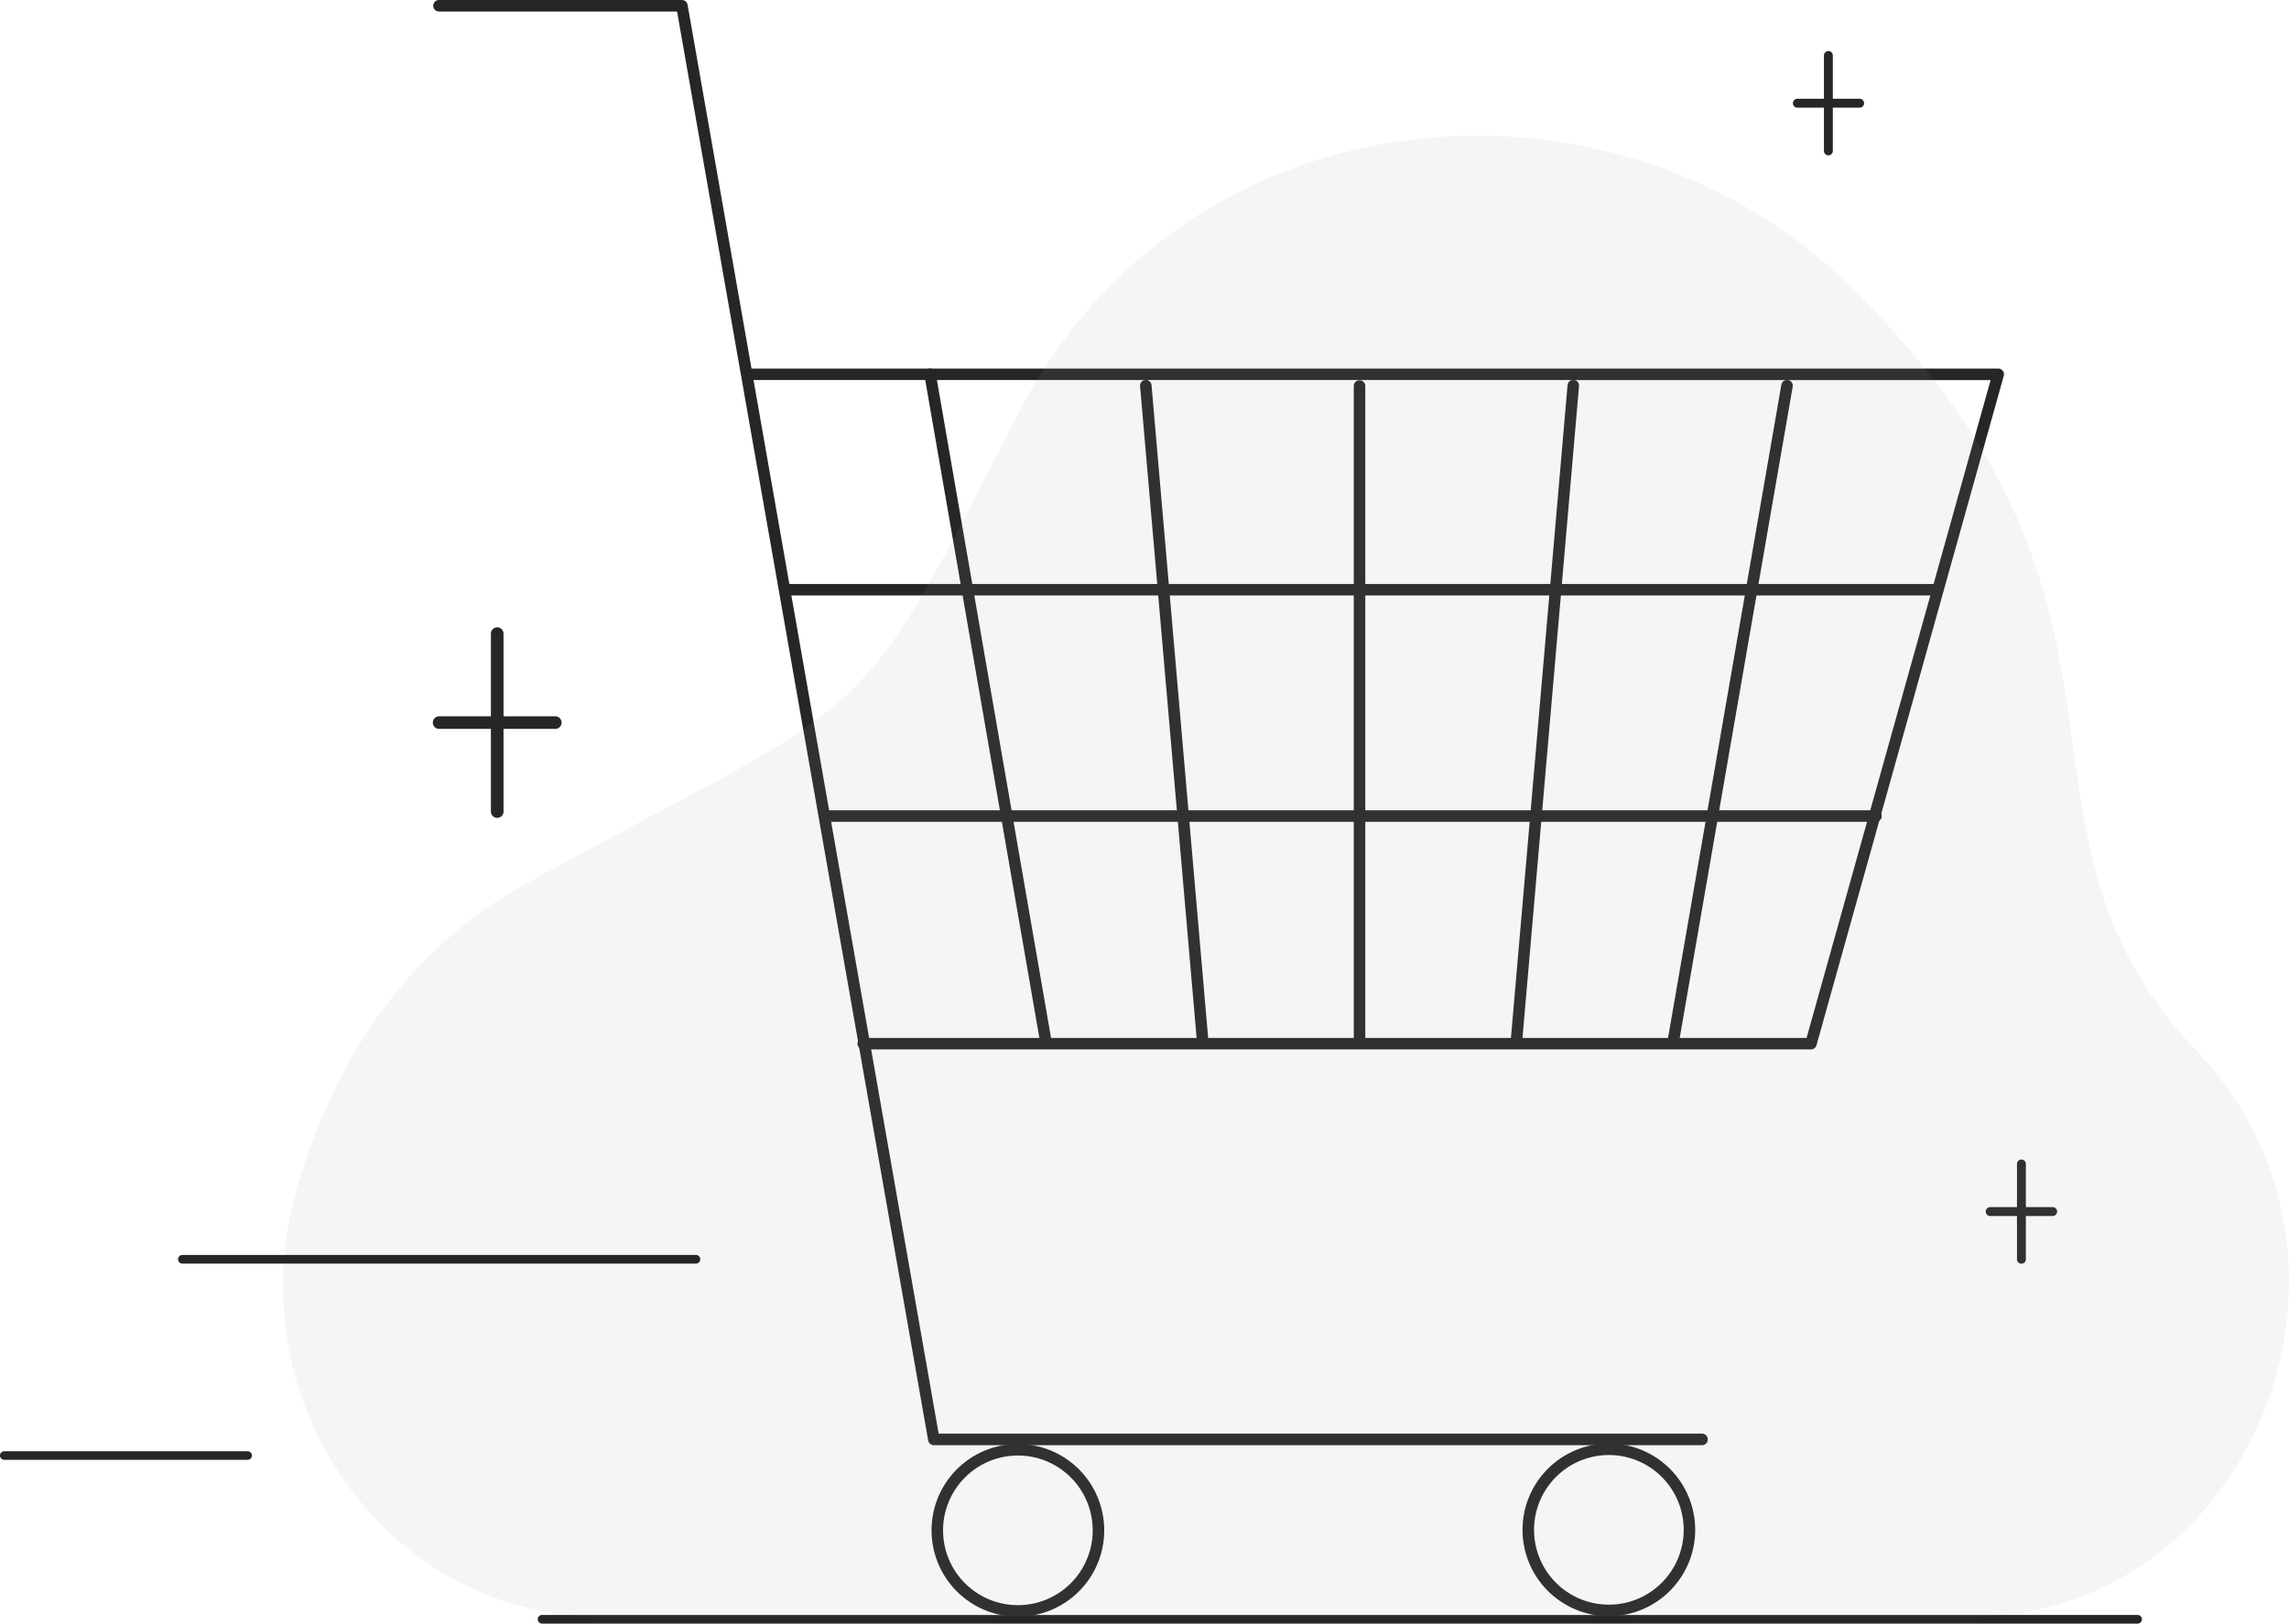 <svg id="Layer_1" data-name="Layer 1" xmlns="http://www.w3.org/2000/svg" viewBox="0 0 793.514 562.941">
  <g>
    <g>
      <path d="M172.366,283.564a2.186,2.186,0,0,1-2.186-2.186V219.7a2.186,2.186,0,1,1,4.372,0v61.676A2.186,2.186,0,0,1,172.366,283.564Z" fill="#262626"></path>
      <g>
        <line x1="192.49" y1="250.54" x2="152.242" y2="250.54" fill="#fff"></line>
        <path d="M192.489,252.726H152.242a2.186,2.186,0,1,1,0-4.372h40.247a2.186,2.186,0,1,1,0,4.372Z" fill="#262626"></path>
      </g>
    </g>
    <g>
      <path d="M700.757,438.158a1.542,1.542,0,0,1-1.542-1.542V403.535a1.542,1.542,0,0,1,3.083,0v33.081A1.541,1.541,0,0,1,700.757,438.158Z" fill="#262626"></path>
      <g>
        <line x1="711.551" y1="420.075" x2="689.963" y2="420.075" fill="#fff"></line>
        <path d="M711.551,421.617H689.963a1.542,1.542,0,1,1,0-3.083h21.588a1.542,1.542,0,1,1,0,3.083Z" fill="#262626"></path>
      </g>
    </g>
    <g>
      <path d="M633.835,53.867a1.542,1.542,0,0,1-1.542-1.542V19.244a1.542,1.542,0,0,1,3.084,0V52.325A1.542,1.542,0,0,1,633.835,53.867Z" fill="#262626"></path>
      <g>
        <line x1="644.629" y1="35.784" x2="623.041" y2="35.784" fill="#fff"></line>
        <path d="M644.629,37.326H623.041a1.542,1.542,0,0,1,0-3.083h21.588a1.542,1.542,0,1,1,0,3.083Z" fill="#262626"></path>
      </g>
    </g>
    <path d="M741.029,562.941H187.922a1.5,1.5,0,0,1,0-3H741.029a1.5,1.5,0,0,1,0,3Z" fill="#262626"></path>
    <g>
      <path d="M590.173,501.079H323.727a2,2,0,0,1-1.965-1.65L234.717,3.991H152.051a2,2,0,0,1,0-3.991h84.342a2,2,0,0,1,1.965,1.65L325.4,497.088h264.77a2,2,0,0,1,0,3.991Z" fill="#262626"></path>
      <path d="M627.793,363.857h-328.4a2,2,0,1,1,0-3.991H626.279l63.8-228.09H260.38a2,2,0,0,1,0-3.991H692.71a1.995,1.995,0,0,1,1.921,2.533L629.714,362.4A2,2,0,0,1,627.793,363.857Z" fill="#262626"></path>
      <path d="M471.306,361.9a2,2,0,0,1-2-2V133.7a2,2,0,0,1,3.99,0V359.9A2,2,0,0,1,471.306,361.9Z" fill="#262626"></path>
      <path d="M525.789,361.9c-.058,0-.117,0-.175-.008a1.994,1.994,0,0,1-1.815-2.16l19.619-226.2a1.995,1.995,0,1,1,3.975.345l-19.619,226.2A1.994,1.994,0,0,1,525.789,361.9Z" fill="#262626"></path>
      <path d="M580.27,361.9a1.919,1.919,0,0,1-.344-.03,1.994,1.994,0,0,1-1.624-2.307l39.237-226.2a1.995,1.995,0,0,1,3.931.683l-39.237,226.2A2,2,0,0,1,580.27,361.9Z" fill="#262626"></path>
      <path d="M416.823,361.9a1.994,1.994,0,0,1-1.985-1.823l-19.619-226.2a1.995,1.995,0,0,1,3.975-.345l19.619,226.2a1.994,1.994,0,0,1-1.815,2.16C416.94,361.892,416.881,361.9,416.823,361.9Z" fill="#262626"></path>
      <path d="M362.342,361.9a1.994,1.994,0,0,1-1.963-1.654L320.461,130.122a1.995,1.995,0,1,1,3.931-.683L364.31,359.558a1.994,1.994,0,0,1-1.624,2.307A1.919,1.919,0,0,1,362.342,361.9Z" fill="#262626"></path>
      <path d="M671.755,206.471H272.54a2,2,0,1,1,0-3.991H671.755a2,2,0,0,1,0,3.991Z" fill="#262626"></path>
      <path d="M650.458,284.947H287.609a2,2,0,0,1,0-3.991H650.458a2,2,0,0,1,0,3.991Z" fill="#262626"></path>
      <path d="M352.864,504.665A25.938,25.938,0,1,1,326.926,530.6a25.967,25.967,0,0,1,25.938-25.938m0-3.99A29.928,29.928,0,1,0,382.792,530.6a29.929,29.929,0,0,0-29.928-29.928Z" fill="#262626"></path>
      <path d="M557.738,504.491A25.938,25.938,0,1,1,531.8,530.429a25.966,25.966,0,0,1,25.937-25.938m0-3.99a29.928,29.928,0,1,0,29.929,29.928A29.928,29.928,0,0,0,557.738,500.5Z" fill="#262626"></path>
    </g>
    <path d="M207.45,560.357c-72.832,0-125.684-73.968-104.7-147.534,11.866-41.6,35.44-82.195,80.27-106.815,122.679-67.375,111.872-48.9,169.7-162.119s205.392-125.453,287.515-45.7c116.154,112.8,47.184,188.036,120.69,265.57q1.147,1.212,2.266,2.436c66.412,72.741,16.437,194.164-79.3,194.164Z" fill="#969EAA" opacity="0.1"></path>
    <path d="M241.253,438.116H63.23a1.5,1.5,0,0,1,0-3H241.253a1.5,1.5,0,0,1,0,3Z" fill="#262626"></path>
    <path d="M85.827,506.165H1.5a1.5,1.5,0,0,1,0-3H85.827a1.5,1.5,0,0,1,0,3Z" fill="#262626"></path>
  </g>
</svg>